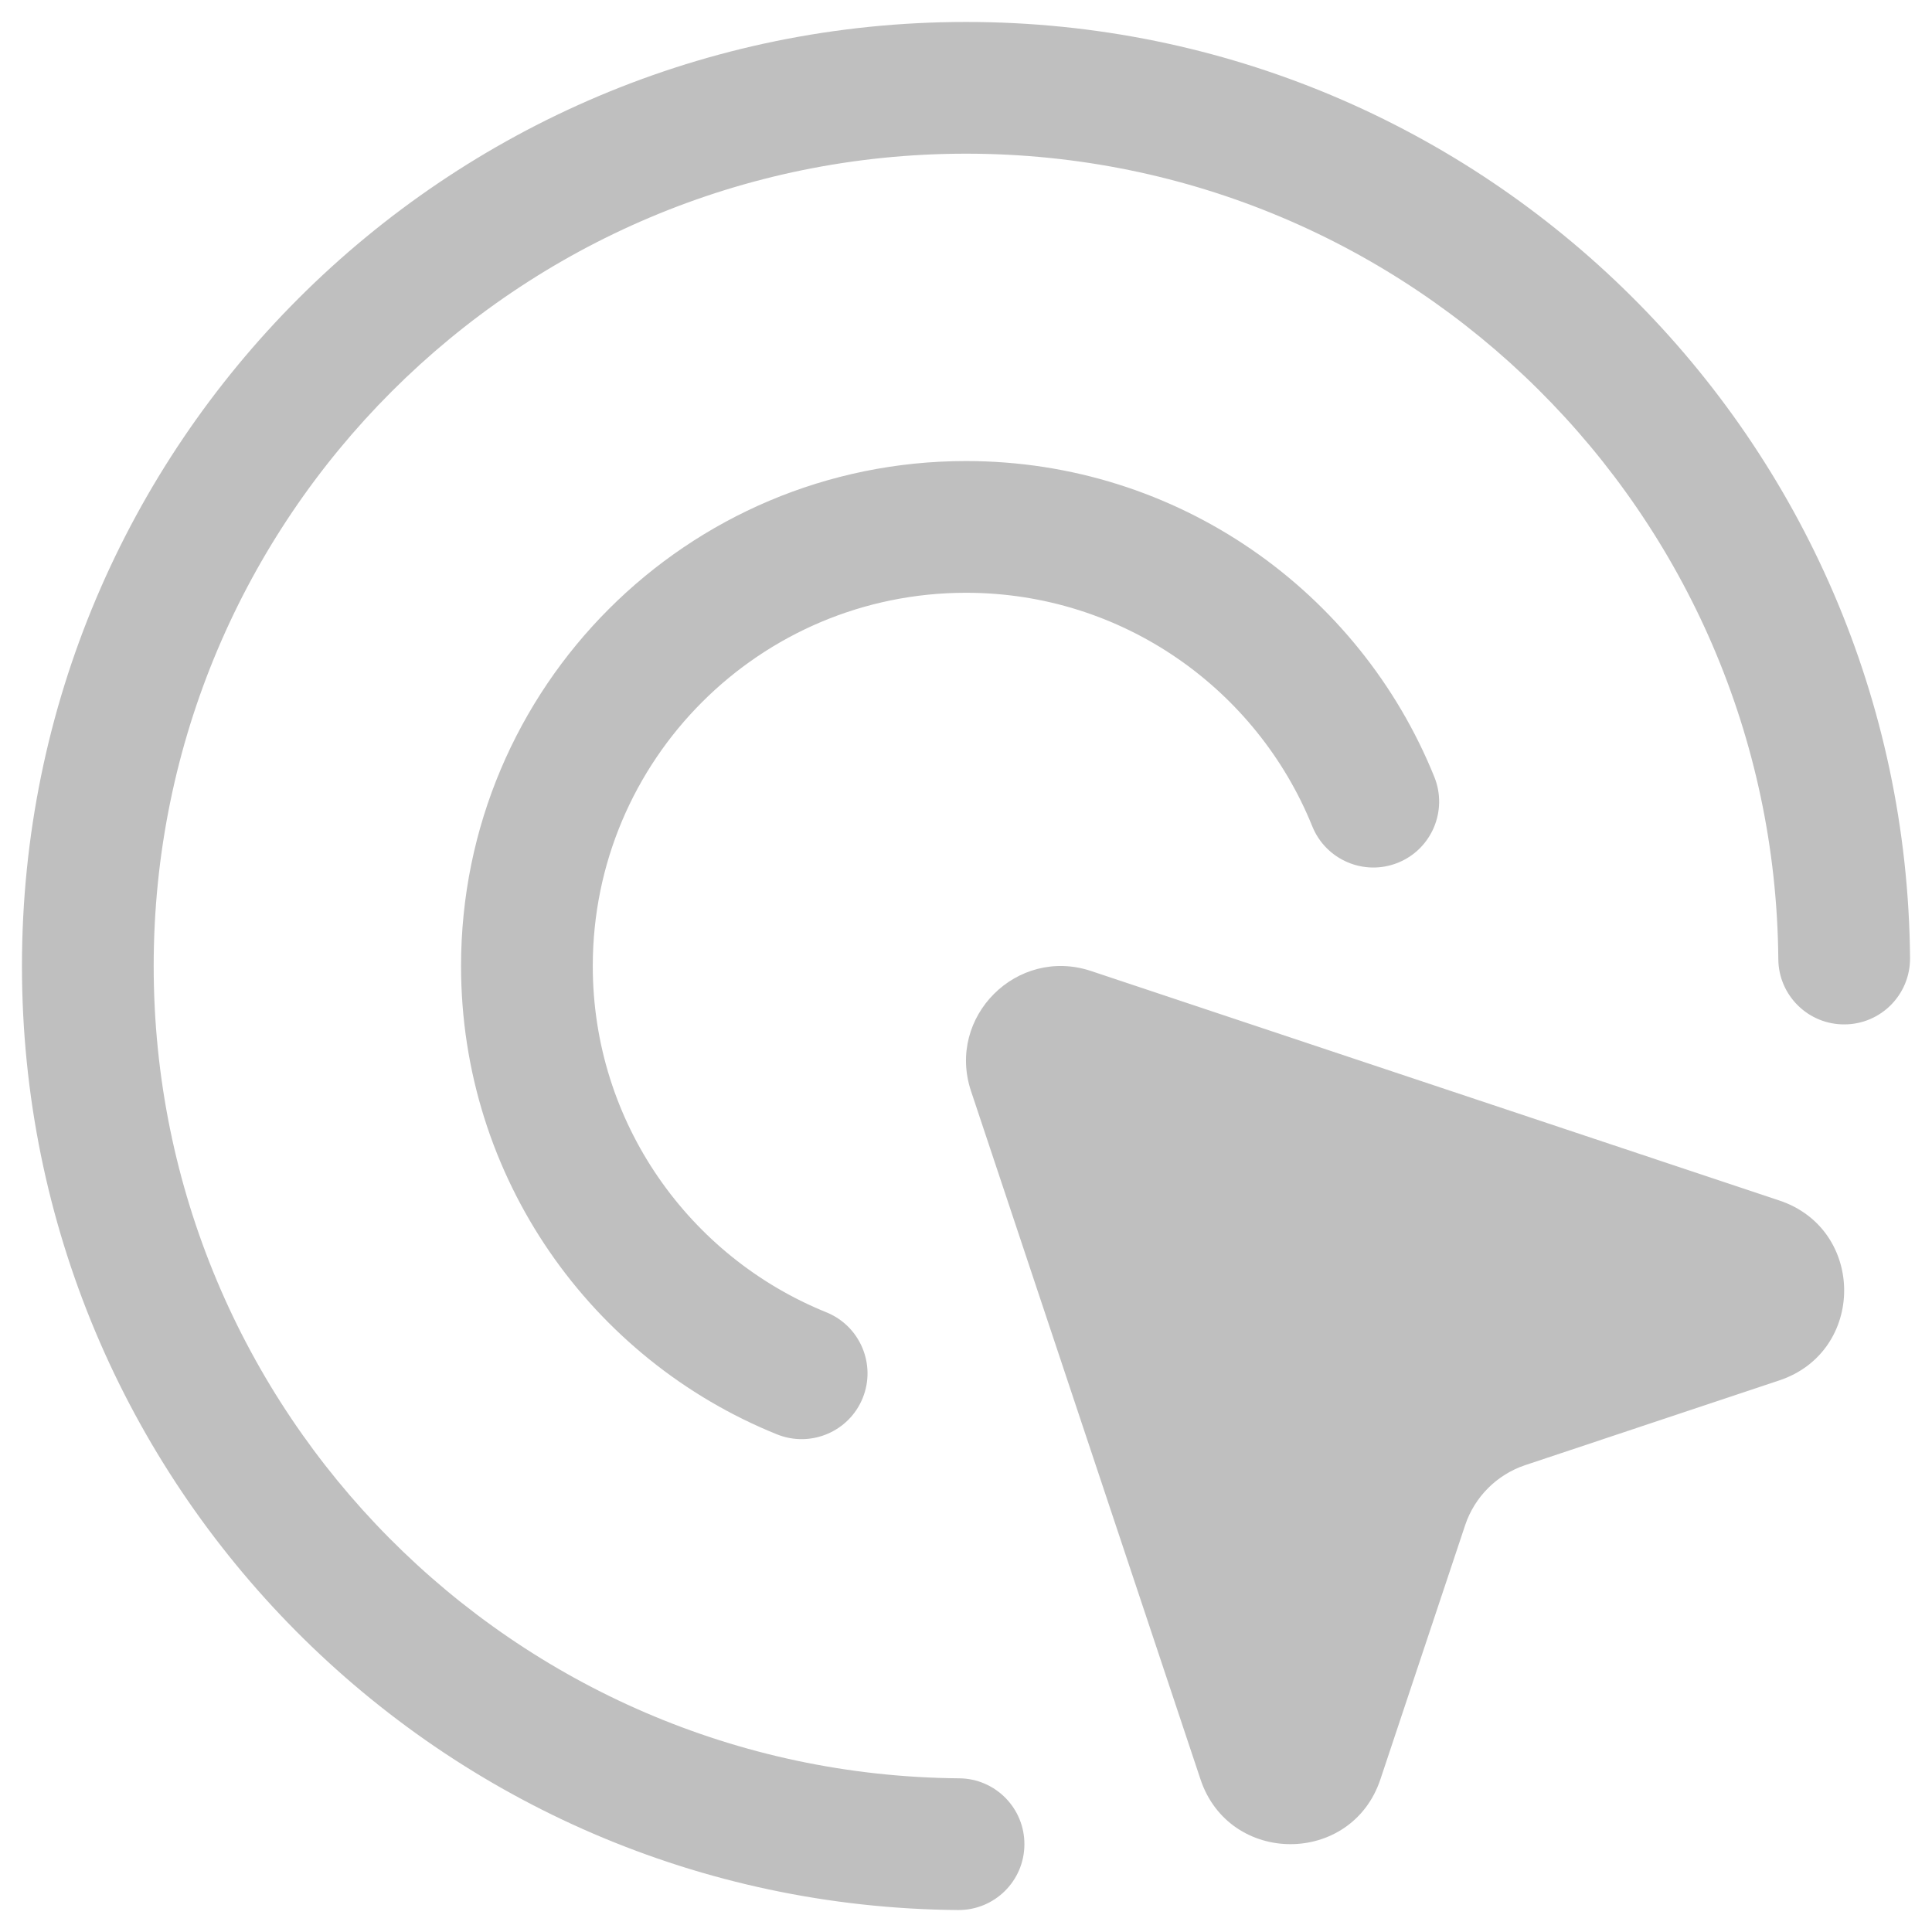 <svg width="22" height="22" viewBox="0 0 22 22" fill="none" xmlns="http://www.w3.org/2000/svg">
<path fill-rule="evenodd" clip-rule="evenodd" d="M1.75 11C1.75 5.891 5.891 1.75 11 1.75C16.082 1.75 20.208 5.849 20.25 10.922C20.253 11.336 20.592 11.669 21.006 11.665C21.42 11.662 21.753 11.324 21.75 10.909C21.701 5.014 16.907 0.25 11 0.25C5.063 0.25 0.25 5.063 0.25 11C0.25 16.907 5.014 21.701 10.909 21.75C11.324 21.753 11.662 21.42 11.665 21.006C11.669 20.592 11.336 20.253 10.922 20.25C5.849 20.208 1.75 16.082 1.75 11ZM11 6.75C8.653 6.75 6.75 8.653 6.75 11C6.75 12.784 7.849 14.312 9.409 14.943C9.793 15.098 9.979 15.535 9.824 15.919C9.669 16.303 9.231 16.488 8.847 16.333C6.739 15.482 5.25 13.416 5.25 11C5.25 7.824 7.824 5.25 11 5.25C13.416 5.25 15.482 6.739 16.333 8.847C16.488 9.231 16.303 9.669 15.919 9.824C15.535 9.979 15.098 9.793 14.943 9.409C14.312 7.849 12.784 6.75 11 6.75ZM13.67 20.261L11.057 12.424C10.776 11.579 11.579 10.776 12.424 11.057L20.261 13.67C21.246 13.998 21.246 15.391 20.261 15.719L17.367 16.684C17.045 16.792 16.792 17.045 16.684 17.367L15.719 20.261C15.391 21.246 13.998 21.246 13.67 20.261Z" fill="#bfbfbf"/>
</svg>
